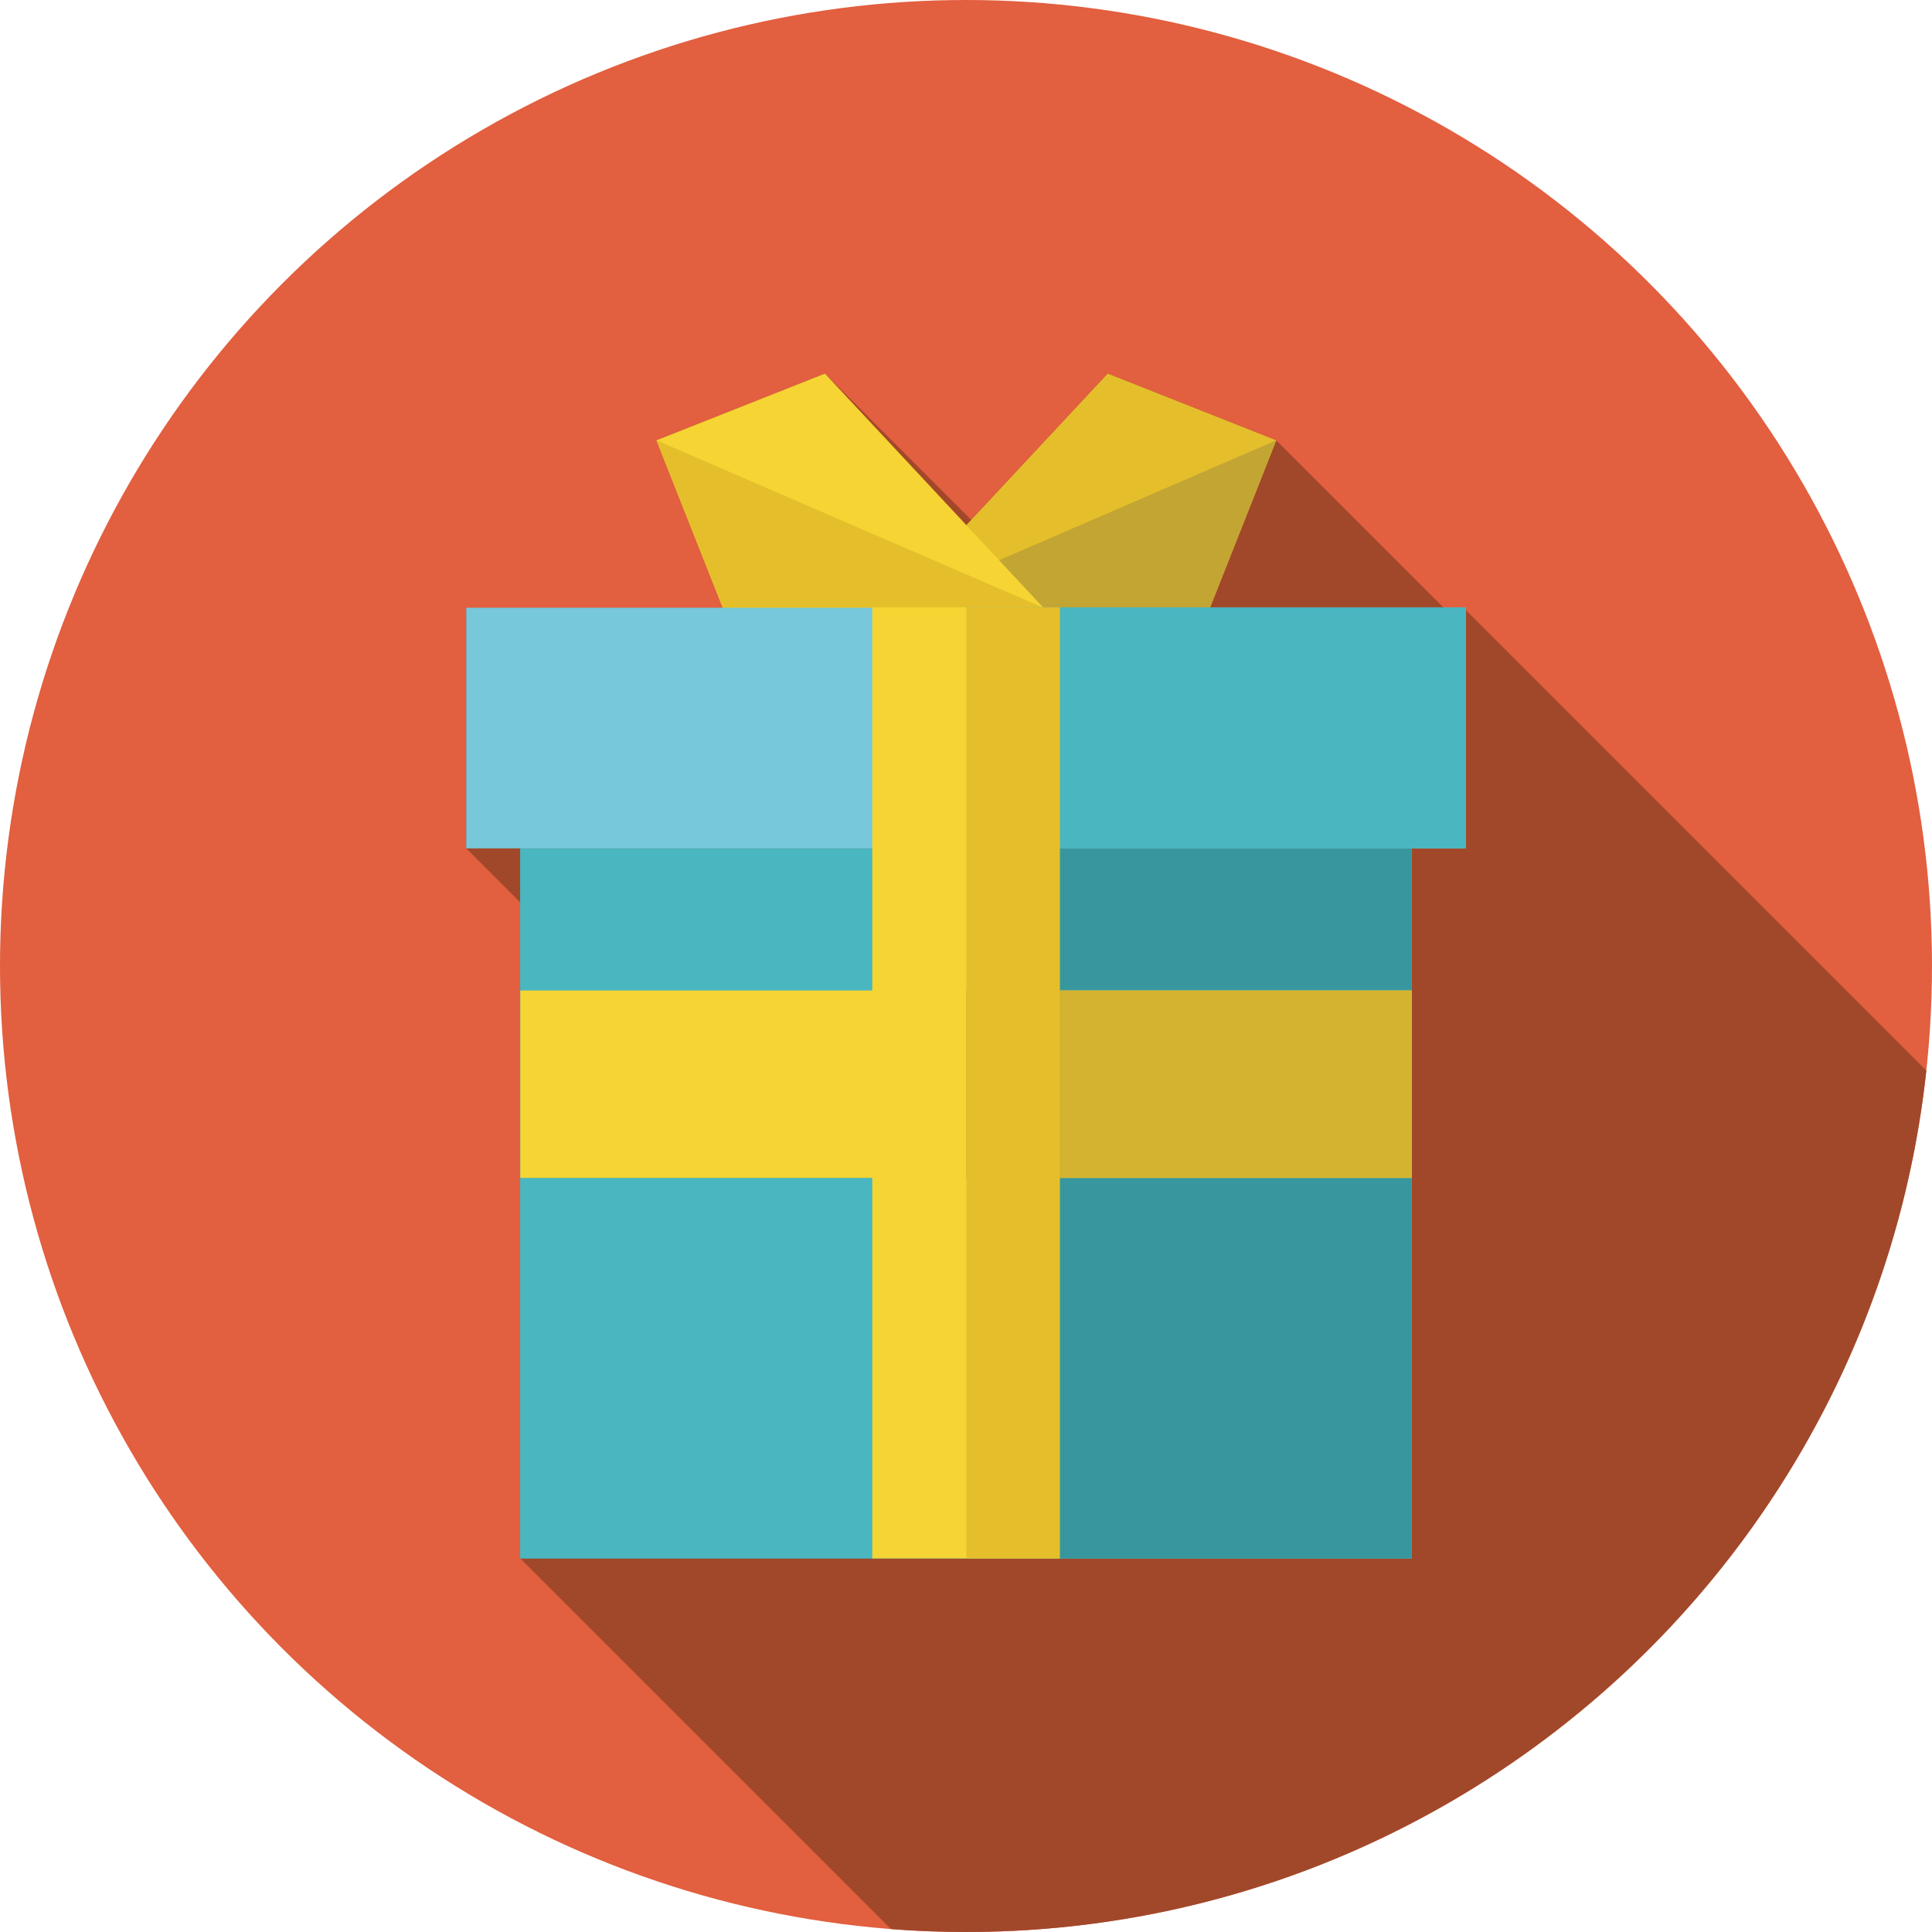 <?xml version="1.0" encoding="iso-8859-1"?>
<!-- Generator: Adobe Illustrator 19.0.0, SVG Export Plug-In . SVG Version: 6.00 Build 0)  -->
<svg version="1.1" id="Capa_1" xmlns="http://www.w3.org/2000/svg" xmlns:xlink="http://www.w3.org/1999/xlink" x="0px" y="0px"
	 viewBox="0 0 512.007 512.007" style="enable-background:new 0 0 512.007 512.007;" xml:space="preserve">
<circle style="fill:#E25F3F;" cx="256.003" cy="256.003" r="256.003"/>
<path style="fill:#A2482A;" d="M383.19,161.655l-44.968-44.967l-44.66-17.686l-36.169,38.769l-38.769-38.769l-44.66,17.686
	l17.686,44.66l-68.093,0.307v63.18l14.326,14.326v23.334l0,0v150.506l98.238,98.238c6.561,0.504,13.19,0.763,19.88,0.763
	c132.02,0,240.685-99.939,254.503-228.287L388.445,161.654l0,0L383.19,161.655L383.19,161.655z"/>
<polygon style="fill:#E5BF2B;" points="338.222,116.687 293.562,99.001 235.665,161.058 320.536,161.347 "/>
<polygon style="fill:#C3A534;" points="338.222,116.687 235.665,161.058 320.536,161.347 "/>
<polygon style="fill:#F6D433;" points="173.962,116.687 218.623,99.001 276.52,161.058 191.648,161.347 "/>
<polygon style="fill:#E5BF2B;" points="173.962,116.687 276.52,161.058 191.648,161.347 "/>
<rect id="SVGCleanerId_0" x="137.885" y="224.83" style="fill:#4AB6BF;" width="236.237" height="188.165"/>
<g>
	<rect id="SVGCleanerId_0_1_" x="137.885" y="224.83" style="fill:#4AB6BF;" width="236.237" height="188.165"/>
</g>
<rect x="123.56" y="161.063" style="fill:#76C8DA;" width="264.886" height="63.767"/>
<rect x="256.003" y="224.83" style="fill:#38979E;" width="118.118" height="188.165"/>
<rect x="256.003" y="160.945" style="fill:#4AB6BF;" width="132.443" height="63.887"/>
<g>
	<rect x="231.169" y="160.965" style="fill:#F6D433;" width="49.669" height="252.04"/>
	<rect x="137.885" y="262.491" style="fill:#F6D433;" width="236.237" height="49.669"/>
</g>
<rect x="256.003" y="262.491" style="fill:#D4B331;" width="118.118" height="49.669"/>
<rect x="256.092" y="160.965" style="fill:#E5BF2B;" width="24.746" height="252.04"/>
<g>
</g>
<g>
</g>
<g>
</g>
<g>
</g>
<g>
</g>
<g>
</g>
<g>
</g>
<g>
</g>
<g>
</g>
<g>
</g>
<g>
</g>
<g>
</g>
<g>
</g>
<g>
</g>
<g>
</g>
</svg>

